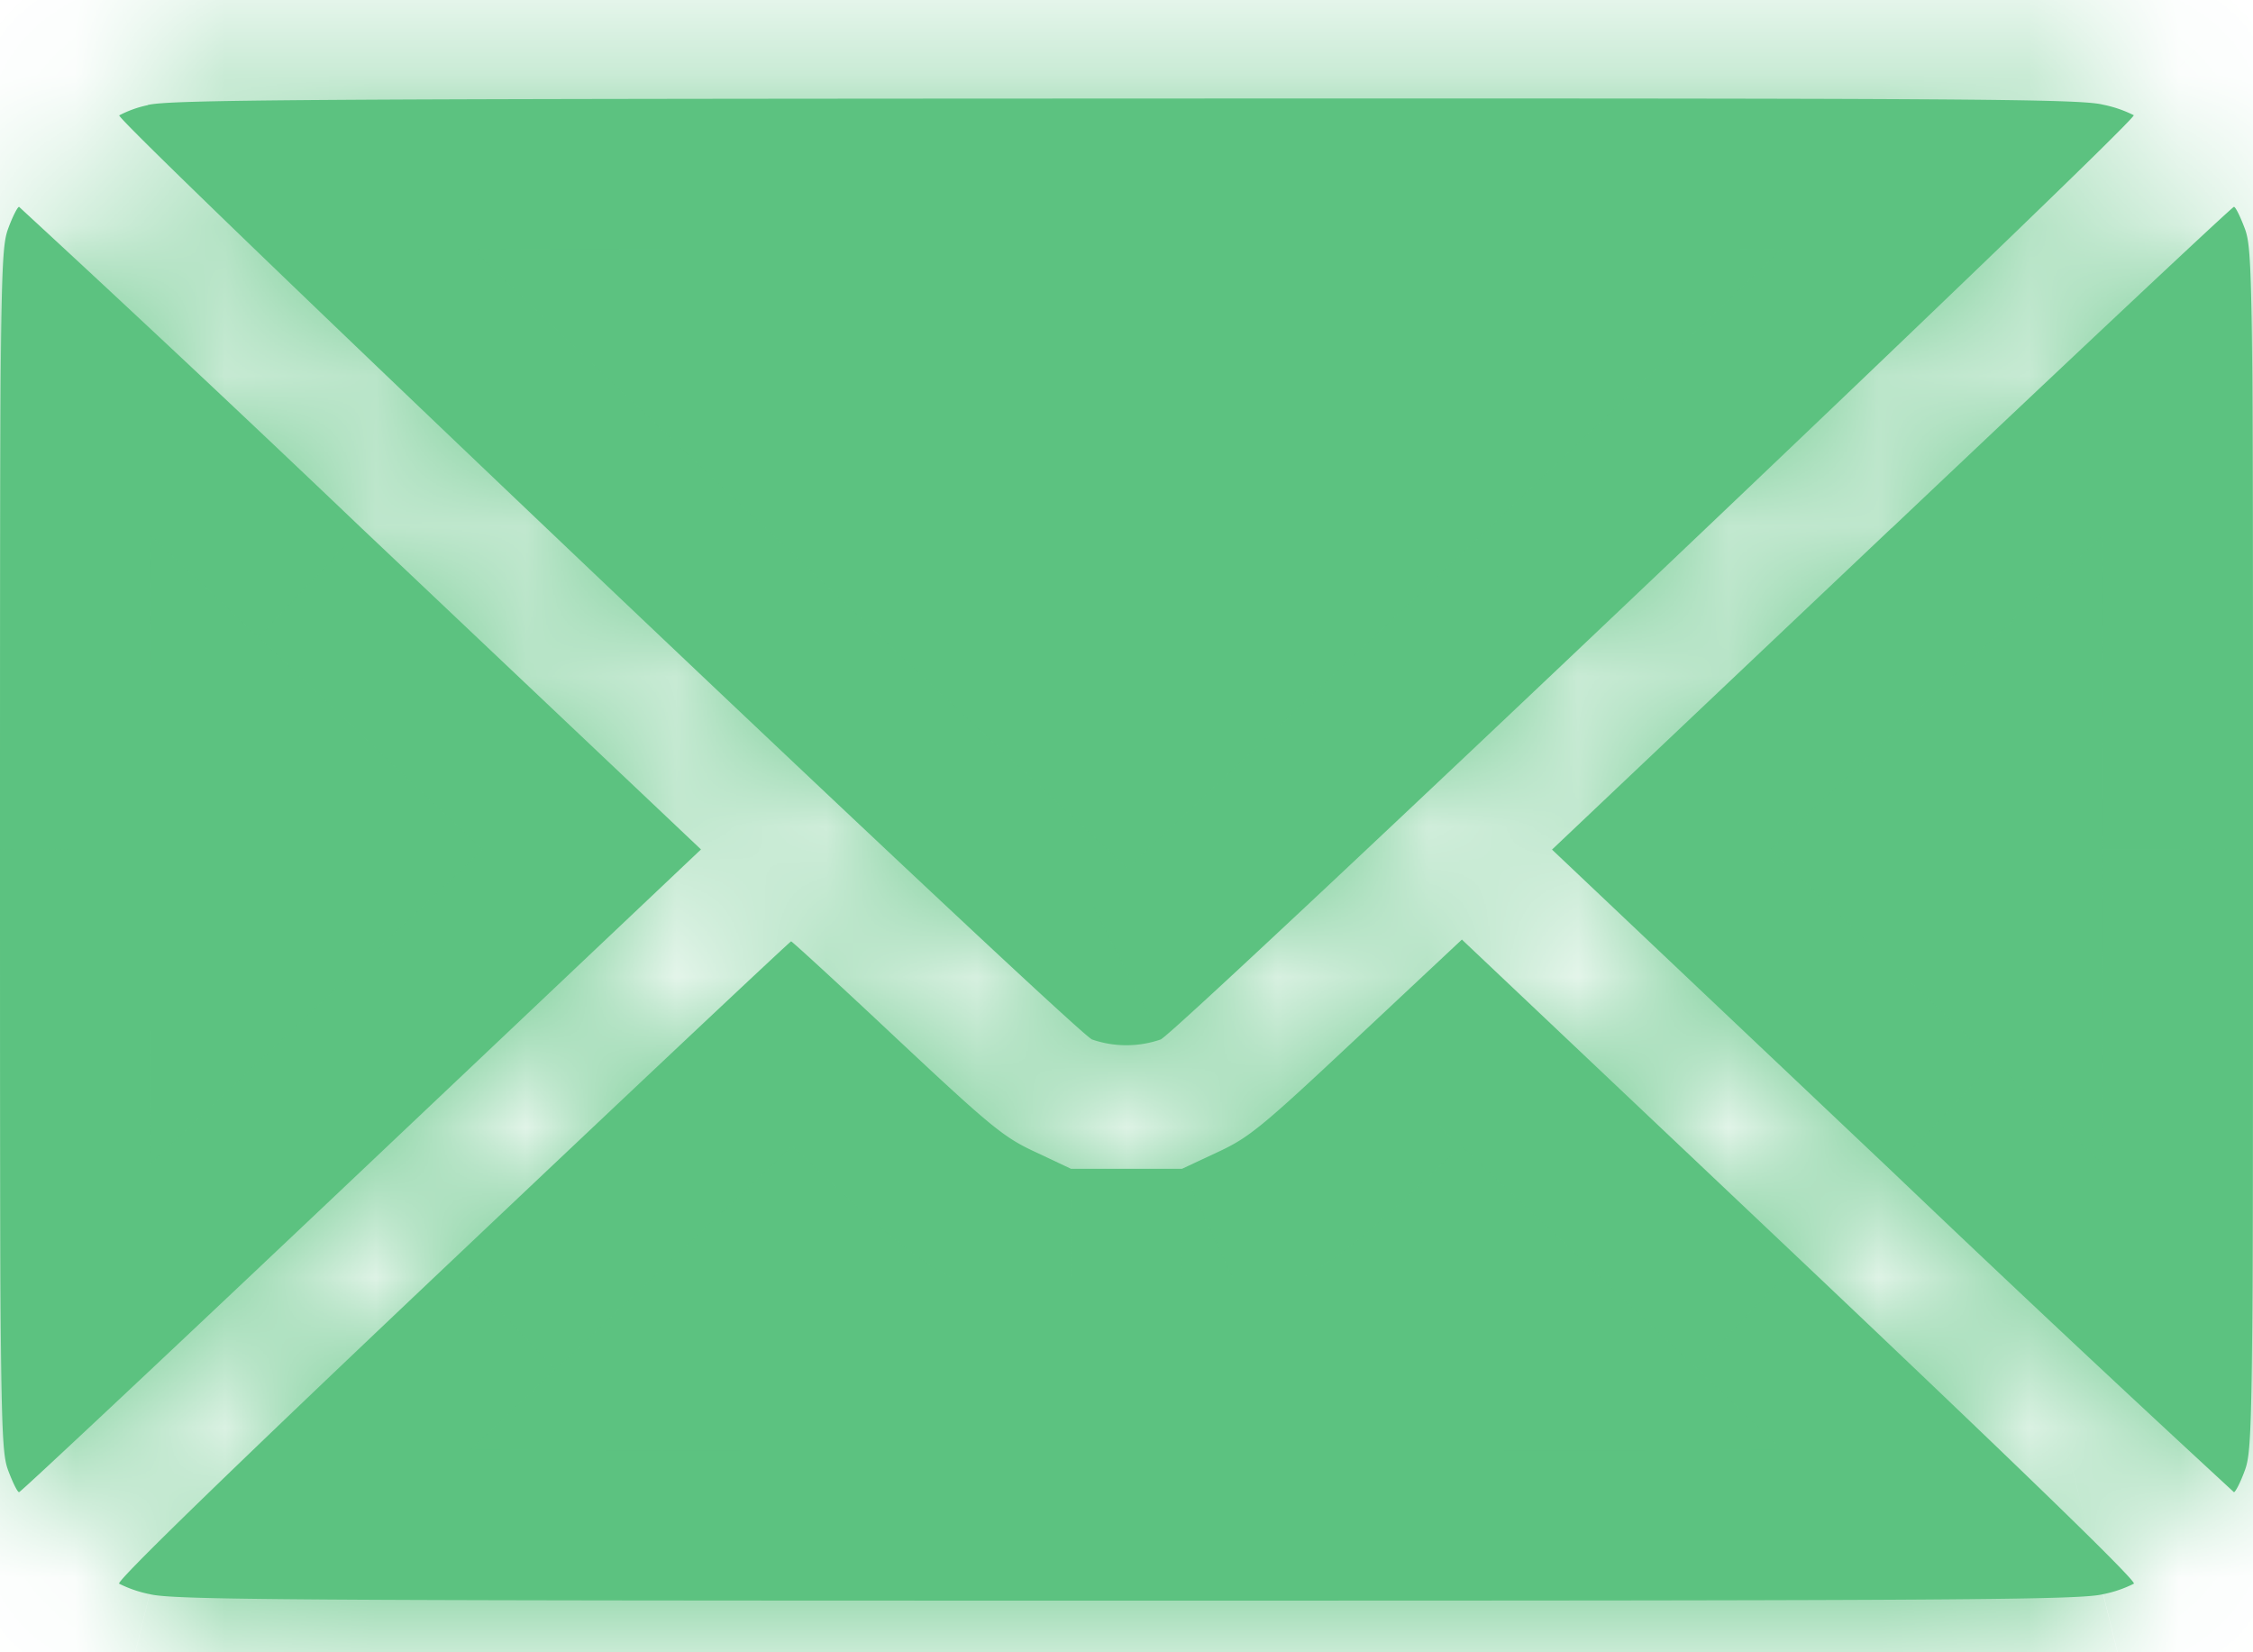 <svg width="15" height="11" fill="none" xmlns="http://www.w3.org/2000/svg"><mask id="a" fill="#fff"><path fill-rule="evenodd" clip-rule="evenodd" d="M.984.7a.726.726 0 00-.19.068C.76.798 7.134 6.853 7.27 6.92a.7.7 0 00.458 0c.135-.068 6.51-6.123 6.478-6.153a.804.804 0 00-.204-.07c-.155-.039-.876-.043-6.516-.041C1.993.658 1.123.664.984.699zm-.93.823C.003 1.662 0 1.863 0 5.655S.003 9.65.054 9.788c.03.08.062.146.073.146.011 0 1.037-.963 2.28-2.14l2.26-2.139-2.26-2.139a182.884 182.884 0 00-2.28-2.139c-.01 0-.044.066-.073.146zm12.539 1.993l-2.26 2.14 2.26 2.139a182.816 182.816 0 002.28 2.139c.01 0 .044-.066.073-.146.051-.139.054-.34.054-4.133 0-3.791-.003-3.993-.054-4.132-.03-.08-.062-.146-.073-.146-.011 0-1.037.963-2.28 2.14zM3.01 8.391C1.555 9.768.775 10.525.793 10.543a.802.802 0 00.204.07c.155.038.88.043 6.503.043 5.624 0 6.348-.005 6.503-.043a.801.801 0 00.204-.07c.018-.018-.763-.775-2.223-2.158l-2.251-2.13-.698.654c-.64.6-.718.664-.932.763l-.233.109h-.74l-.233-.11c-.213-.098-.295-.165-.926-.756-.38-.357-.697-.648-.704-.648-.007 0-1.023.956-2.257 2.124z"/></mask><path fill-rule="evenodd" clip-rule="evenodd" d="M.984.7a.726.726 0 00-.19.068C.76.798 7.134 6.853 7.27 6.92a.7.7 0 00.458 0c.135-.068 6.51-6.123 6.478-6.153a.804.804 0 00-.204-.07c-.155-.039-.876-.043-6.516-.041C1.993.658 1.123.664.984.699zm-.93.823C.003 1.662 0 1.863 0 5.655S.003 9.65.054 9.788c.03.08.062.146.073.146.011 0 1.037-.963 2.28-2.14l2.26-2.139-2.26-2.139a182.884 182.884 0 00-2.28-2.139c-.01 0-.044.066-.073.146zm12.539 1.993l-2.26 2.14 2.26 2.139a182.816 182.816 0 002.28 2.139c.01 0 .044-.066.073-.146.051-.139.054-.34.054-4.133 0-3.791-.003-3.993-.054-4.132-.03-.08-.062-.146-.073-.146-.011 0-1.037.963-2.28 2.14zM3.01 8.391C1.555 9.768.775 10.525.793 10.543a.802.802 0 00.204.07c.155.038.88.043 6.503.043 5.624 0 6.348-.005 6.503-.043a.801.801 0 00.204-.07c.018-.018-.763-.775-2.223-2.158l-2.251-2.13-.698.654c-.64.6-.718.664-.932.763l-.233.109h-.74l-.233-.11c-.213-.098-.295-.165-.926-.756-.38-.357-.697-.648-.704-.648-.007 0-1.023.956-2.257 2.124z" fill="#5CC280"/><path d="M.984.7L.737-.27.984.7zM7.27 6.92l.45-.893-.45.893zm.458 0l-.45-.893.45.893zM14.207.768l-.687.727.687-.727zm-.204-.07l-.24.97h.001l.24-.97zM7.487.657v1-1zm-7.433.866l.938.346-.938-.346zm0 8.265l-.939.346.939-.346zm2.353-1.993l-.687-.727.687.727zm2.26-2.14l.688.727.767-.727-.767-.726-.688.726zm-2.26-2.139l-.687.727.687-.727zm10.186 0l.687.727-.687-.727zm-2.26 2.14l-.688-.727-.767.726.767.727.688-.727zm2.26 2.139l.687-.727-.687.727zm2.353 1.993l.939.346-.939-.346zm0-8.265l-.938.346.938-.346zM3.01 8.39l-.688-.726.688.726zM.793 10.543l-.686.727.686-.727zm.204.07l.24-.97h-.001l-.24.97zm13.006 0l-.239-.97.24.97zm.204-.07l.686.727-.686-.727zm-2.223-2.158l-.687.727.687-.727zm-2.251-2.13l.687-.727-.684-.647-.687.644.684.73zm-.698.654l-.684-.73.684.73zm-.932.763l-.422-.906.422.906zm-.233.109v1h.221l.2-.094-.421-.906zm-.74 0l-.423.906.201.094h.222v-1zm-.233-.11l.423-.905-.423.906zm-.926-.756l.684-.73-.684.73zM.737-.27A2.386 2.386 0 00.4-.155C.396-.153.245-.09.106.041l1.375 1.453a.97.97 0 01-.273.18l-.009.003.01-.003a.512.512 0 01.021-.006L.737-.27zm-.63.311a1 1 0 00-.192 1.205c.039.072.078.123.087.135a2.925 2.925 0 00.142.159 103.776 103.776 0 00.935.913 501.644 501.644 0 004.434 4.212 115.246 115.246 0 00.998.924 4.138 4.138 0 00.139.117 1.148 1.148 0 00.171.109l.9-1.787a.833.833 0 01.15.093l.012.01A498.358 498.358 0 011.758.325a14.134 14.134 0 01-.183-.182L1.552.12a.587.587 0 01.04.047c.006.009.043.057.081.127a1 1 0 01-.192 1.201L.106.04zM6.82 7.815c.267.133.55.145.679.145.13 0 .412-.012.679-.145l-.9-1.787a.746.746 0 01.19-.065L7.5 5.96l.03.003.06.013a.746.746 0 01.13.052l-.899 1.787zm1.358 0c.064-.033.111-.066.124-.075a1.157 1.157 0 00.1-.076 20.065 20.065 0 00.322-.289c.19-.176.453-.42.762-.71a503.436 503.436 0 005.157-4.914 15.943 15.943 0 00.29-.293c.01-.011.035-.04.063-.076a1.005 1.005 0 00.184-.387 1.001 1.001 0 00-.288-.954L13.52 1.495a1 1 0 01-.19-1.204c.037-.07.074-.117.08-.126a.79.79 0 01.03-.035l.01-.012-.024.024a103.107 103.107 0 01-.892.87 503.88 503.88 0 01-4.415 4.194 114.231 114.231 0 01-.958.888 2.388 2.388 0 01-.043.038l.012-.01a.838.838 0 01.034-.025c.01-.007.054-.038.116-.069l.9 1.787zM14.893.04a1.047 1.047 0 00-.308-.202 2.58 2.58 0 00-.343-.112l-.478 1.942a.22.22 0 01.045.013c.004 0-.008-.003-.03-.013a.812.812 0 01-.136-.076.966.966 0 01-.123-.098L14.893.04zm-.65-.314a2.489 2.489 0 00-.498-.052 39.5 39.5 0 00-.937-.013 995.77 995.77 0 00-5.322-.005v2c2.822-.001 4.409 0 5.31.005.451.003.72.007.884.012.199.007.165.015.084-.005l.478-1.942zm-6.757-.07c-2.745 0-4.34.002-5.265.008-.461.003-.765.007-.965.013-.147.005-.353.01-.519.052L1.23 1.67c-.096.024-.141.015.086.008.174-.005.458-.009.918-.012.918-.006 2.505-.008 5.253-.008v-2zm-8.37 1.52c-.1.27-.102.563-.108 1.03C-1 2.756-1 3.763-1 5.654h2c0-1.9 0-2.89.008-3.423.008-.618.032-.494-.016-.363l-1.877-.692zM-1 5.655c0 1.892 0 2.9.008 3.45.006.465.008.76.107 1.029l1.877-.692c.048.13.024.255.016-.363A356.77 356.77 0 011 5.655h-2zm.115 4.479c.025.066.055.139.09.207a1.061 1.061 0 00.411.453c.086.05.265.14.511.14v-2a.995.995 0 01.813.422.614.614 0 01.05.085c.008.016.007.015.002.001l-1.877.692zm1.012.8a1.008 1.008 0 00.633-.225l.038-.033.052-.045.143-.133a543.27 543.27 0 002.101-1.977L1.72 7.068A535.172 535.172 0 01-.367 9.032a18.423 18.423 0 01-.144.132l-.005.005.004-.003a.764.764 0 01.014-.012c.005-.004.024-.02.05-.038a.991.991 0 01.204-.11.98.98 0 01.371-.072v2zM3.094 8.52l2.26-2.14L3.98 4.93 1.72 7.07l1.374 1.45zm2.26-3.592L3.095 2.79 1.72 4.243l2.26 2.139 1.375-1.453zM3.095 2.79A537.455 537.455 0 00.994.813 20 20 0 00.76.603 1.052 1.052 0 00.5.448C.464.435.321.377.126.377v2a.998.998 0 01-.575-.182l-.05-.038a.777.777 0 01-.018-.015l.005.005.016.014.128.118c.115.107.282.262.488.456.412.386.978.92 1.599 1.508L3.094 2.79zM.127.377a1.004 1.004 0 00-.836.445A1.272 1.272 0 00-.796.97a2.027 2.027 0 00-.089.207l1.877.692c.005-.015.006-.015-.001 0-.002.004-.02.04-.051.086a.944.944 0 01-.306.284.996.996 0 01-.507.138v-2zM11.905 2.79l-2.26 2.14 1.375 1.452 2.26-2.14-1.374-1.452zm-2.26 3.592l2.26 2.139 1.375-1.453-2.26-2.139-1.375 1.453zm2.26 2.139a545.315 545.315 0 002.102 1.977 21.808 21.808 0 00.233.21.988.988 0 00.26.154c.035.014.178.072.373.072v-2a.993.993 0 01.625.22l.014.012a.506.506 0 00.004.003l-.005-.005-.016-.014-.128-.118c-.115-.107-.282-.262-.488-.456a532.7 532.7 0 01-1.599-1.508l-1.374 1.453zm2.968 2.413a1.003 1.003 0 00.836-.445c.042-.062.072-.118.087-.148.034-.068.064-.141.089-.207l-1.877-.692c-.005.014-.006.015.001 0 .002-.004.02-.04.051-.086a.944.944 0 01.306-.284.995.995 0 01.507-.138v2zm1.012-.8c.099-.27.101-.564.107-1.03C16 8.555 16 7.548 16 5.656h-2c0 1.9 0 2.89-.008 3.424-.008.618-.032.494.016.363l1.877.692zM16 5.655c0-1.891 0-2.899-.008-3.449-.006-.466-.008-.76-.107-1.029l-1.877.692c-.048-.131-.024-.255-.016.363C14 2.766 14 3.755 14 5.655h2zm-.115-4.478a2.017 2.017 0 00-.09-.207 1.05 1.05 0 00-.412-.453 1.005 1.005 0 00-.51-.14v2a.996.996 0 01-.813-.422.614.614 0 01-.05-.085c-.008-.016-.007-.016-.002-.001l1.877-.692zm-1.012-.8a1.003 1.003 0 00-.671.257L14.15.68a539.455 539.455 0 00-2.245 2.11l1.375 1.453a532.525 532.525 0 012.087-1.964l.128-.118.016-.014.005-.005-.004.003-.014.012a.913.913 0 01-.135.092.993.993 0 01-.119.056.98.98 0 01-.371.072v-2zM2.323 7.665c-.73.69-1.292 1.227-1.67 1.595-.19.183-.337.329-.44.433-.048.05-.097.1-.135.143-.016.018-.05.056-.083.101a1.008 1.008 0 00-.19.449c-.019.122-.057.545.302.884L1.48 9.816a.999.999 0 01.211 1.164.927.927 0 01-.087.145c-.024.032-.041.05-.035.043l.072-.074c.084-.086.219-.219.404-.4.37-.359.925-.889 1.652-1.576L2.322 7.665zM.106 11.271a1.05 1.05 0 00.308.201 2.563 2.563 0 00.342.112l.479-1.942a.624.624 0 01-.045-.013l.03.013a.81.81 0 01.136.075.97.97 0 01.122.098L.107 11.271zm.65.313c.16.04.342.046.498.052.192.006.484.01.936.013a1004 1004 0 005.309.007v-2c-2.813 0-4.396-.001-5.296-.007a37.92 37.92 0 01-.883-.012c-.2-.007-.166-.015-.085.005l-.478 1.942zm6.743.072c2.81 0 4.401 0 5.309-.007.452-.003.744-.007.936-.013.156-.006.339-.013.497-.052l-.478-1.942c.08-.02.115-.012-.085-.005-.163.005-.432.01-.883.012-.9.006-2.483.007-5.296.007v2zm6.742-.072a2.582 2.582 0 00.343-.112 1.18 1.18 0 00.098-.048c.026-.015.117-.065.21-.154L13.52 9.816a.965.965 0 01.259-.174l.03-.013a.622.622 0 01-.045.013l.478 1.942zm.651-.314a1.001 1.001 0 00.21-1.172.884.884 0 00-.098-.16 1.43 1.43 0 00-.083-.102 4.406 4.406 0 00-.136-.144c-.102-.104-.25-.25-.44-.434-.38-.369-.943-.907-1.675-1.599l-1.374 1.453c.729.69 1.286 1.222 1.656 1.581a26.13 26.13 0 01.478.475c.006.007-.011-.011-.035-.043-.007-.01-.048-.065-.088-.145a.997.997 0 01.212-1.164l1.373 1.454zM12.67 7.659l-2.25-2.13L9.044 6.98l2.252 2.13 1.374-1.45zM9.05 5.525l-.698.655L9.72 7.639l.698-.655L9.05 5.525zm-.698.655c-.33.308-.48.447-.575.525a.533.533 0 01-.054.04l-.006.004a.852.852 0 01-.035.017l.844 1.813c.39-.181.594-.378 1.194-.94l-1.37-1.46zm-.67.586l-.233.108.844 1.813.233-.108-.844-1.813zm.189.015H7.5v2h.37v-2zm-.37 0h-.37v2h.37v-2zm.053.094l-.233-.11-.846 1.813.233.109.846-1.812zm-.233-.11c-.036-.016-.041-.02-.041-.02a.466.466 0 01-.055-.041 14.253 14.253 0 01-.57-.52l-1.366 1.46c.593.556.798.753 1.186.934l.846-1.812zm-.665-.58a80.954 80.954 0 00-.72-.663 1.438 1.438 0 00-.098-.077 1.01 1.01 0 00-.208-.11 1 1 0 00-.362-.068v2A1 1 0 014.7 7.09a.712.712 0 01-.068-.052 1.346 1.346 0 01.027.024l.144.131.486.452 1.367-1.46zm-1.388-.918a1.793 1.793 0 00-.327.054 1.002 1.002 0 00-.354.212 833.628 833.628 0 00-2.264 2.132l1.375 1.453a831.287 831.287 0 012.225-2.096l-.01.008-.033.027a.986.986 0 01-.286.155c-.06.018-.222.05-.326.055v-2z" fill="#5CC280" mask="url(#a)"/></svg>